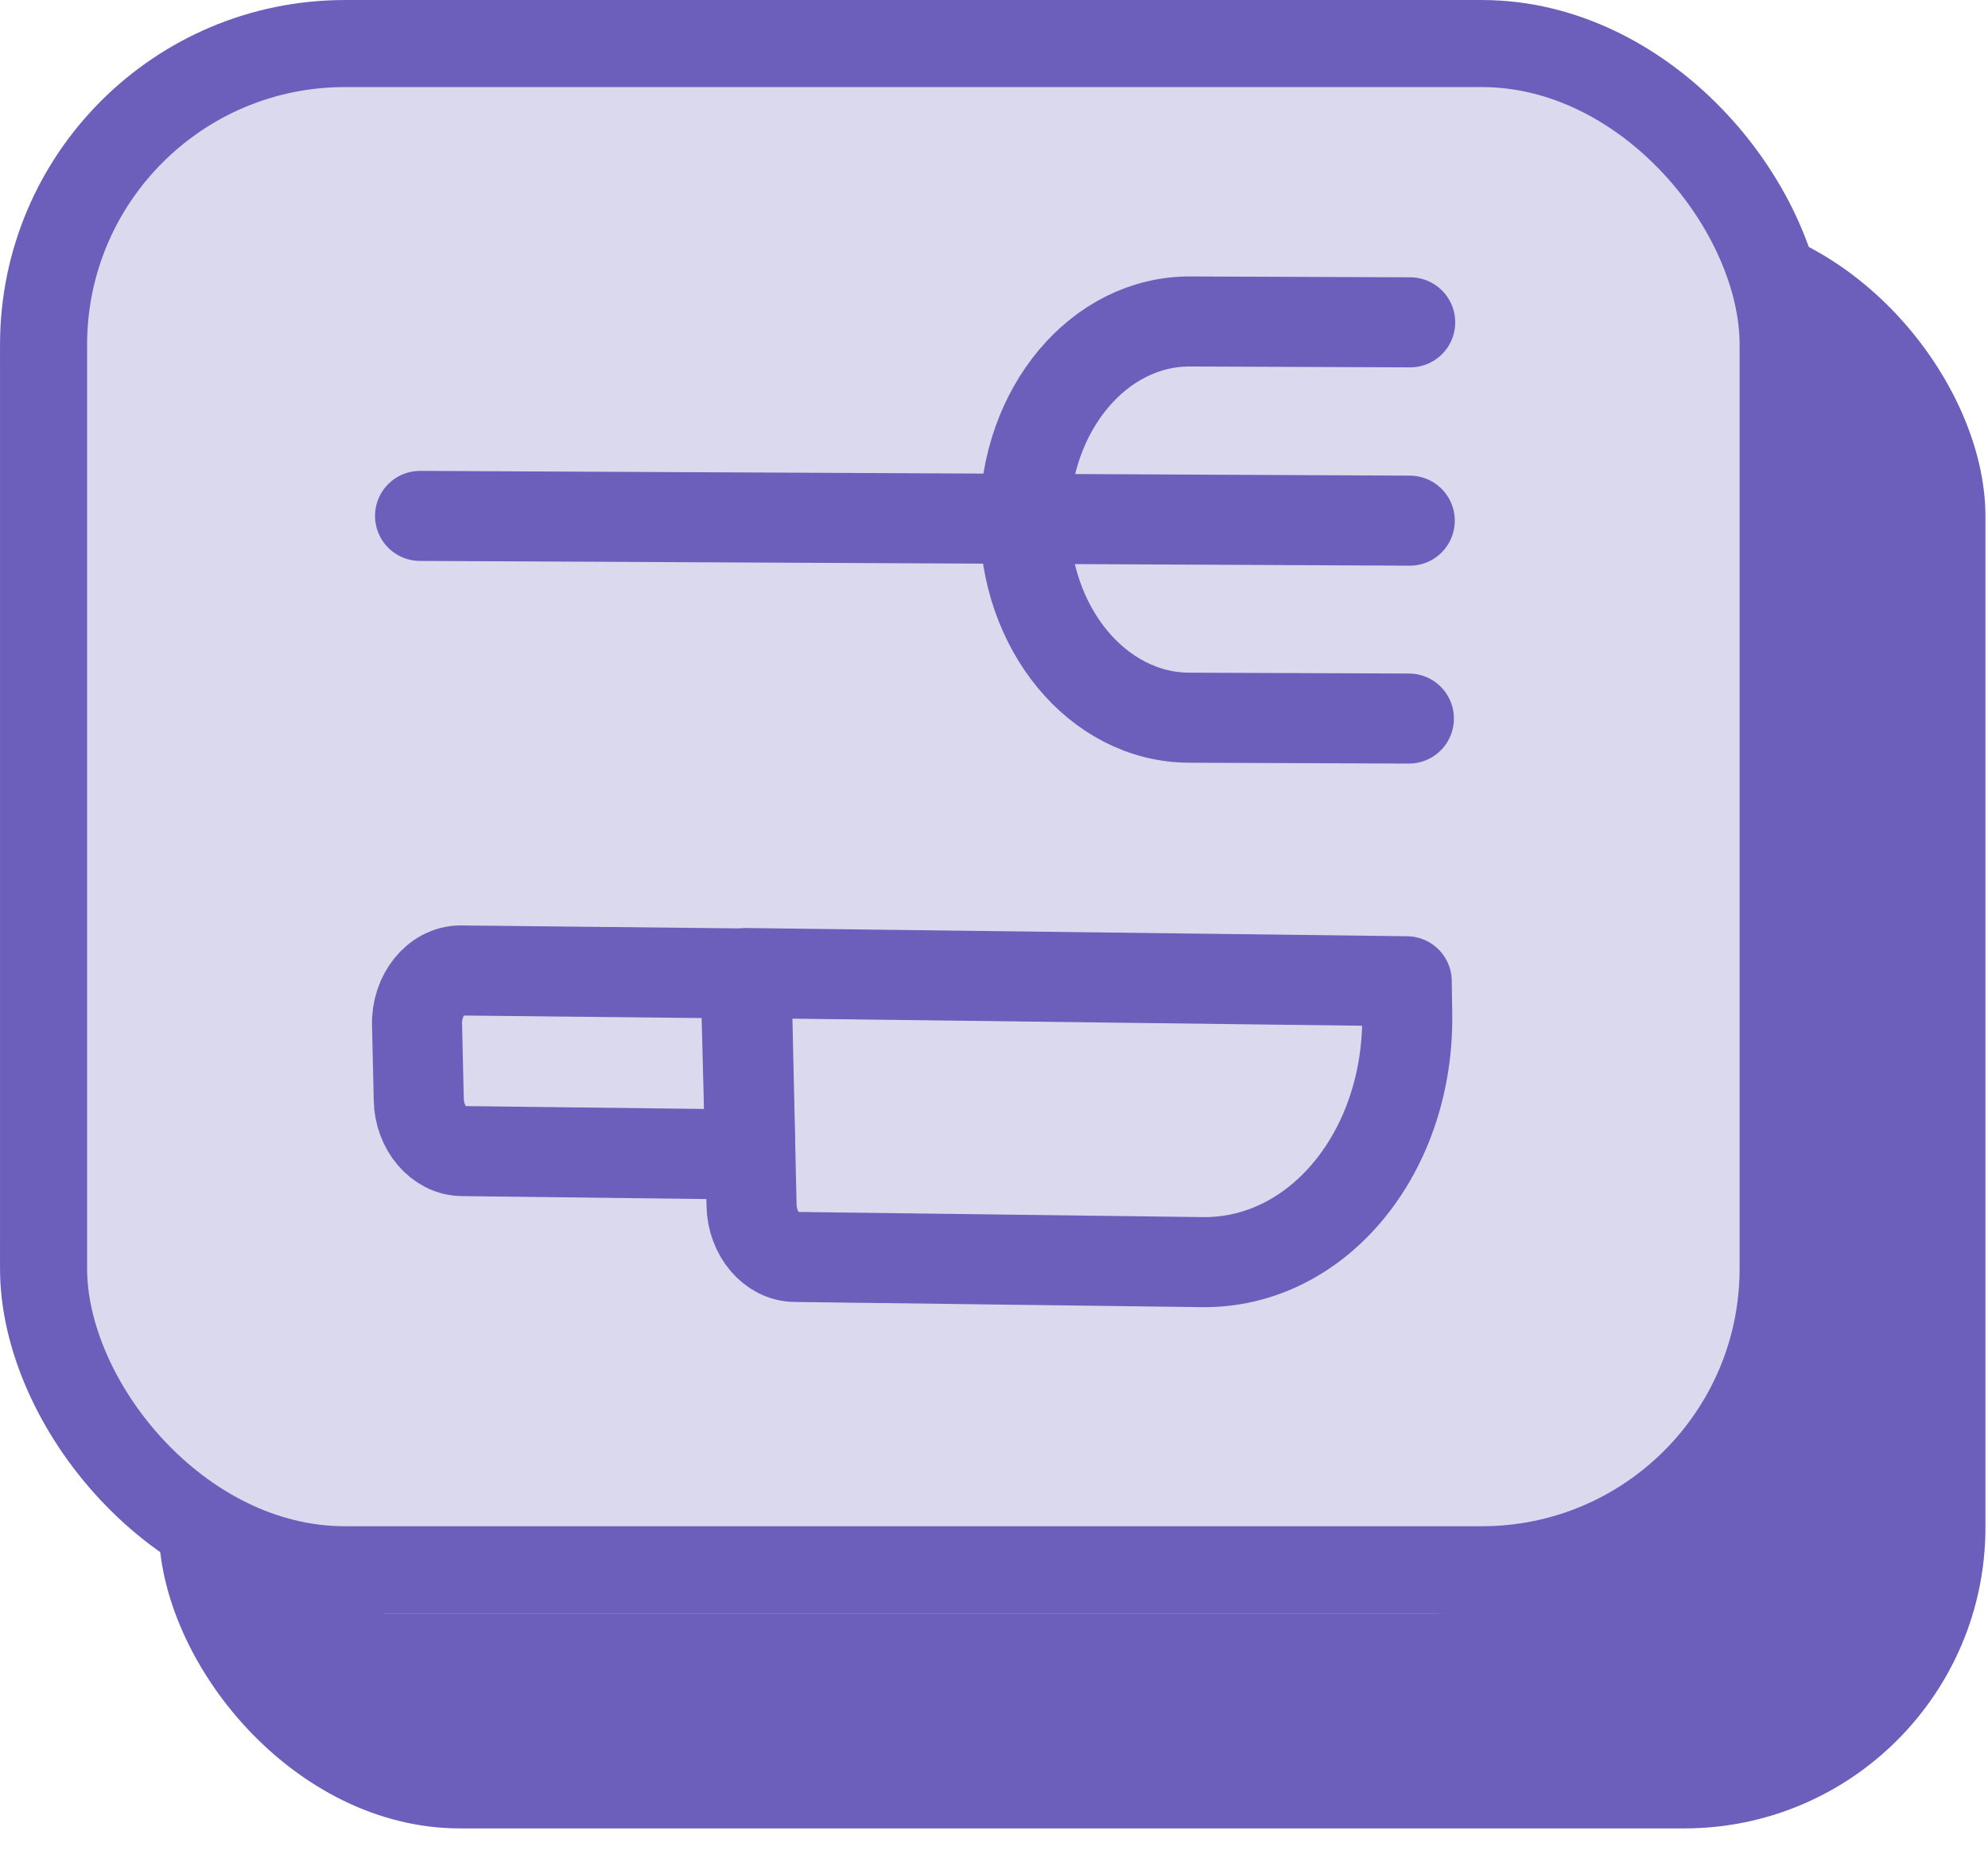 <svg width="46" height="43" viewBox="0 0 46 43" fill="none" xmlns="http://www.w3.org/2000/svg" xmlns:xlink="http://www.w3.org/1999/xlink">
	<desc>
			Created with Pixso.
	</desc>
	<defs/>
	<rect id="Back" x="3.674" y="4.979" rx="6.97" width="42.267" height="37.337" fill="#6C5FBC" fill-opacity="1"/>
	<rect id="Front" rx="8.97" width="42.167" height="37.337" fill="#DBD9EE" fill-opacity="1"/>
	<rect id="Front" x="1.008" y="1.008" rx="6.97" width="40.252" height="35.322" stroke="#6C5FBC" stroke-opacity="1" stroke-width="2.015"/>
	<path id="Vector" d="M32.62 12.05L9.72 11.94" stroke="#6C5FBC" stroke-opacity="1" stroke-width="2.084" stroke-linejoin="round" stroke-linecap="round"/>
	<path id="Vector" d="M32.6 16.63L27.51 16.61C25.4 16.6 23.7 14.54 23.71 12.01C23.72 9.47 25.43 7.43 27.54 7.44L32.63 7.46" stroke="#6C5FBC" stroke-opacity="1" stroke-width="2.084" stroke-linejoin="round" stroke-linecap="round"/>
	<path id="Vector" d="M10.7 26.64C10.16 26.64 9.7 26.1 9.69 25.45L9.65 23.72C9.63 23.04 10.09 22.46 10.66 22.46L17.25 22.53L17.36 26.72L10.7 26.64Z" stroke="#6C5FBC" stroke-opacity="1" stroke-width="2.084" stroke-linejoin="round"/>
	<path id="Vector" d="M18.4 29.09C17.86 29.09 17.4 28.55 17.39 27.89L17.27 22.52L32.55 22.71L32.56 23.39C32.64 26.64 30.5 29.25 27.81 29.21L18.4 29.09Z" stroke="#6C5FBC" stroke-opacity="1" stroke-width="2.084" stroke-linejoin="round"/>
</svg>
